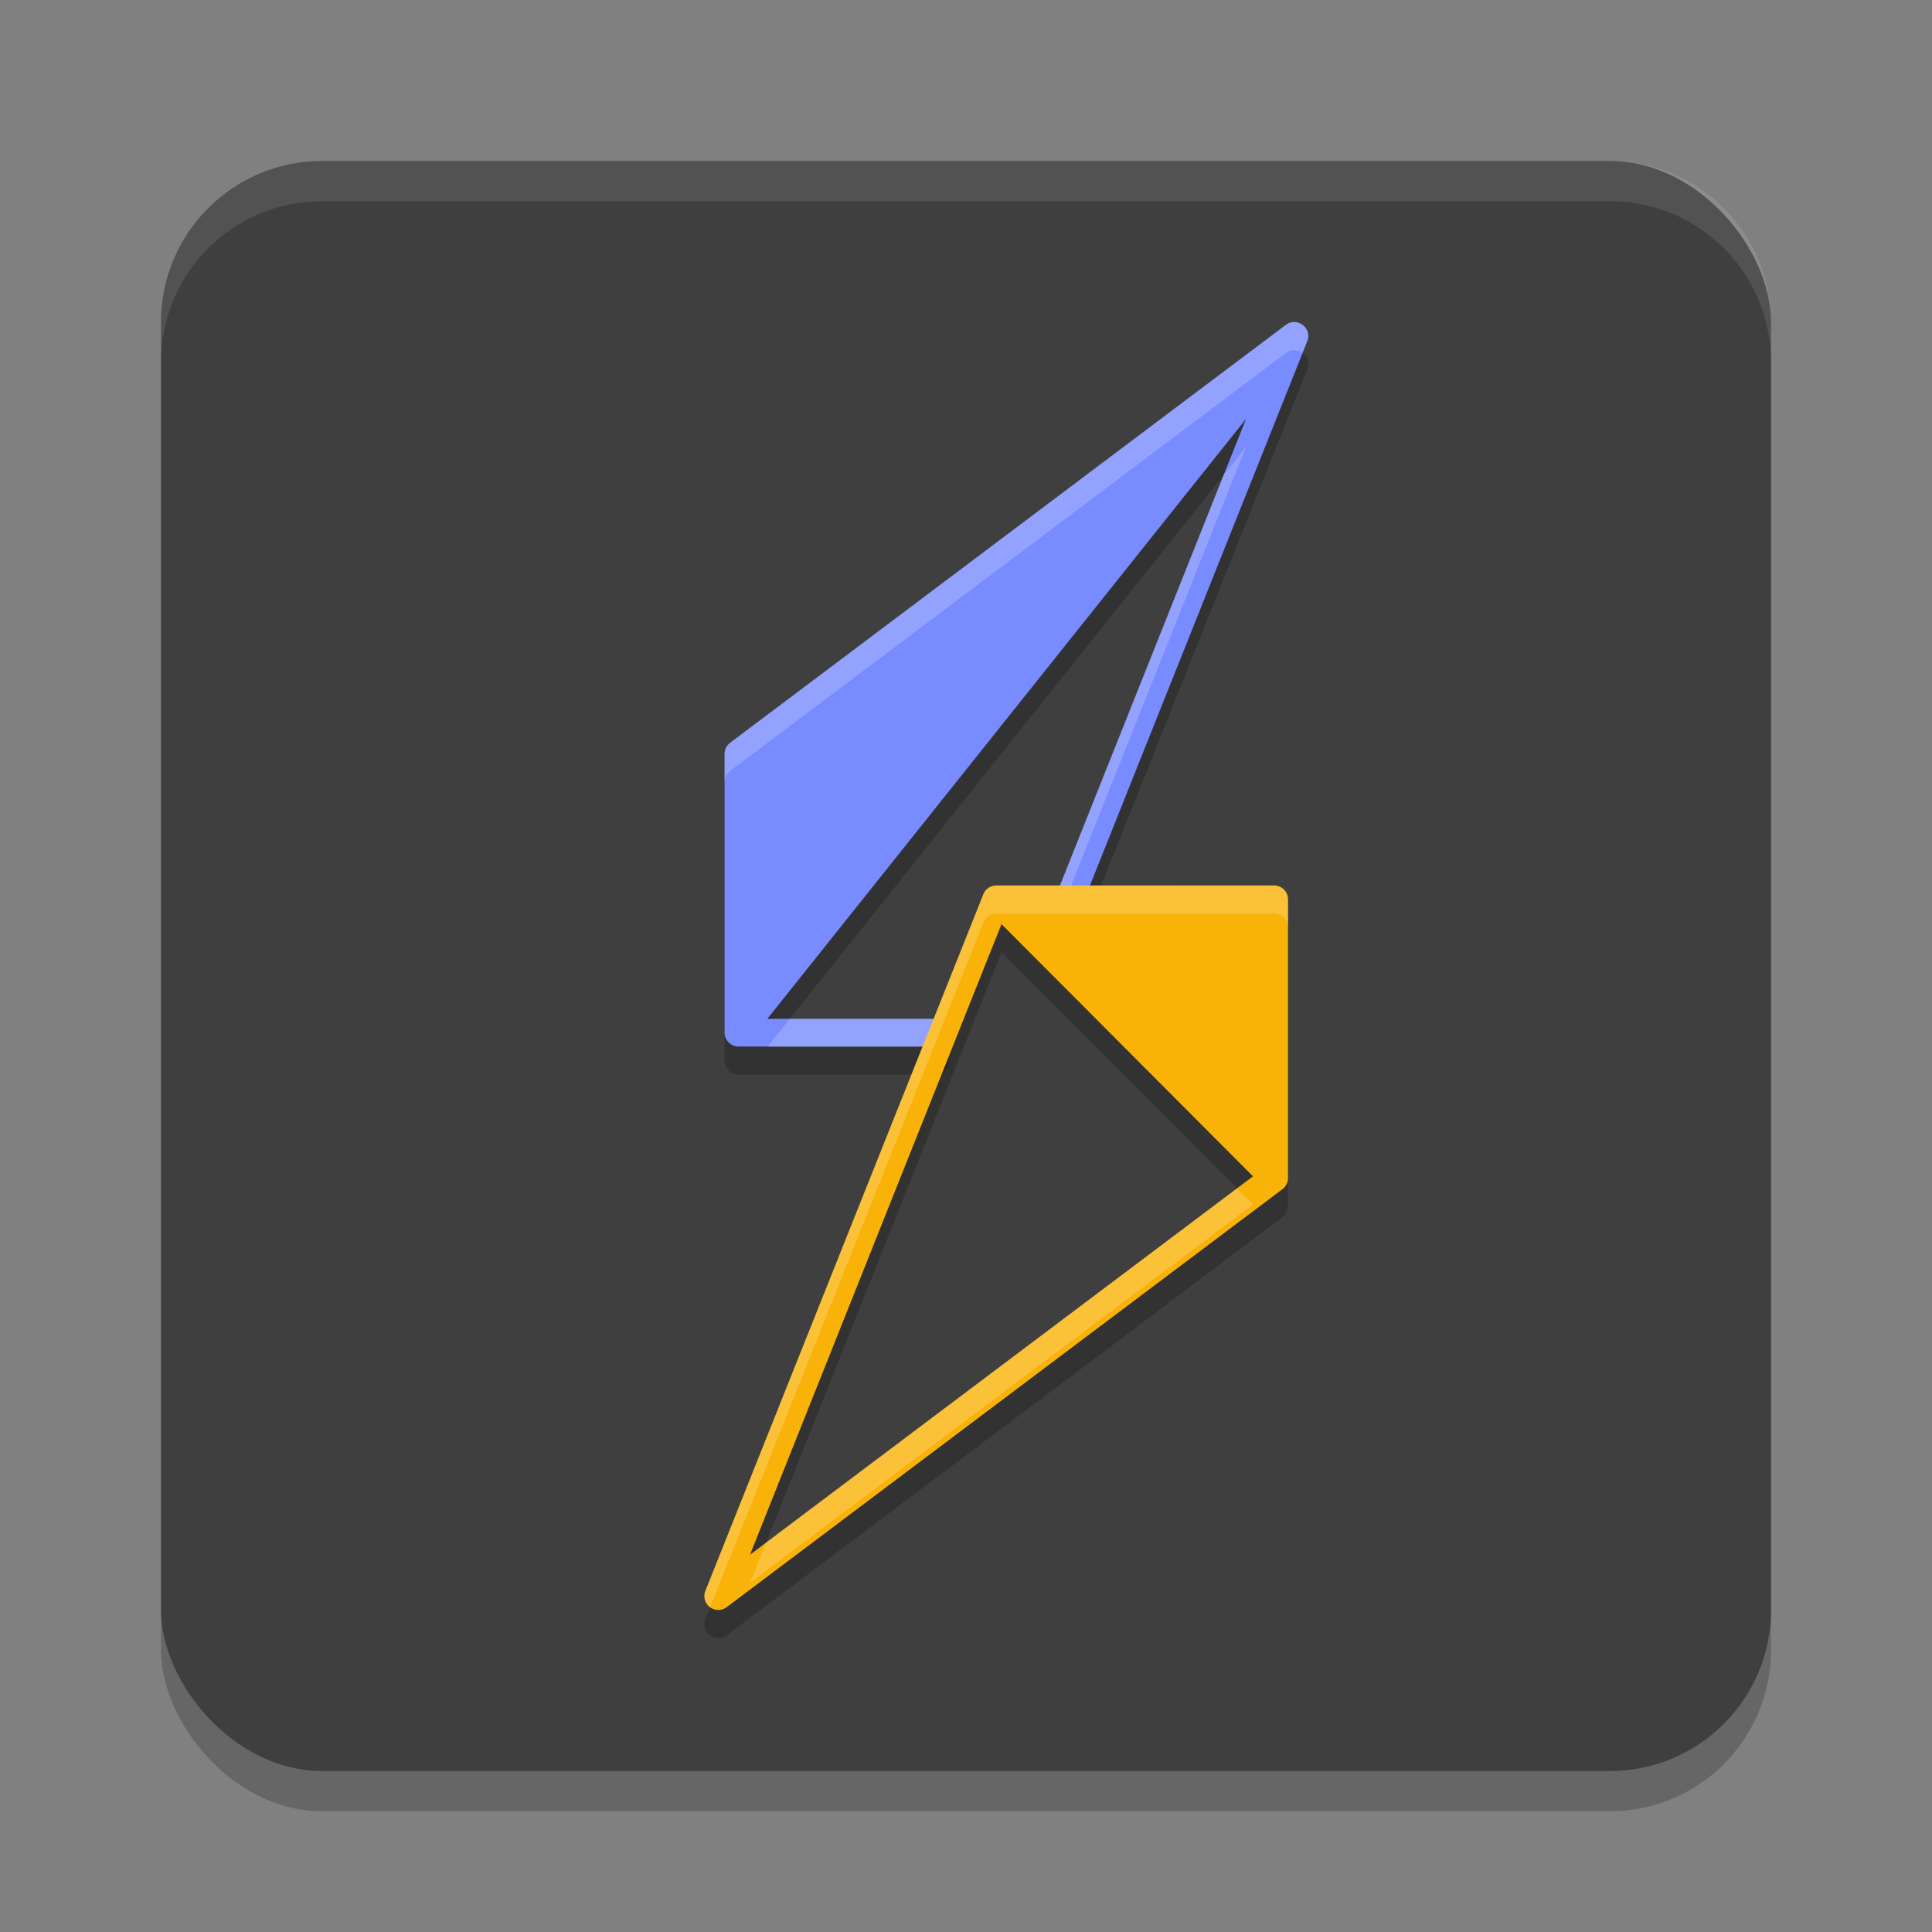 <svg width="24" height="24" version="1.1" xmlns="http://www.w3.org/2000/svg">
 <rect width="100%" height="100%" fill="#808080" stroke="none"/>
 <rect x="2" y="2.5" width="20" height="20" rx="2" ry="2" style="opacity:.2"/>
 <rect x="2" y="2" width="20" height="20" rx="2" ry="2" style="fill:#3f3f3f"/>
 <path d="m4 2c-1.108 0-2 0.892-2 2v0.5c0-1.108 0.892-2 2-2h16c1.108 0 2 0.892 2 2v-0.5c0-1.108-0.892-2-2-2z" style="fill:#ffffff;opacity:.1"/>
 <path d="m16.08 4.35c-0.037-9.051e-4 -0.076 0.011-0.111 0.039l-6.901 5.19c-0.043 0.033-0.068 0.084-0.067 0.139v3.46c3.79e-4 0.095 0.077 0.172 0.172 0.172h2.452c0.095-3.7e-4 0.172-0.077 0.172-0.172-3.7e-4 -0.095-0.077-0.172-0.172-0.172h-2.093l5.947-7.453-2.325 5.831c-0.036 0.09 0.008 0.192 0.098 0.227 0.088 0.034 0.188-0.01 0.223-0.099l2.763-6.92c0.052-0.124-0.045-0.239-0.156-0.241z" style="opacity:.2"/>
 <path d="m12.377 11.35a0.173 0.173 0 0 0-0.161 0.108l-3.452 8.651a0.173 0.173 0 0 0 0.267 0.203l6.902-5.191a0.173 0.173 0 0 0 0.067-0.139v-3.46a0.173 0.173 0 0 0-0.172-0.172zm0.064 0.48 3.124 3.133-6.248 4.7z" style="opacity:.2"/>
 <path d="m16.08 4c-0.037-9.05e-4 -0.076 0.011-0.111 0.039l-6.901 5.19c-0.043 0.033-0.068 0.084-0.067 0.139v3.46c3.785e-4 0.095 0.077 0.172 0.172 0.172h2.452c0.095-3.7e-4 0.172-0.077 0.172-0.172-3.7e-4 -0.095-0.077-0.172-0.172-0.172h-2.093l5.947-7.453-2.325 5.831c-0.036 0.09 0.008 0.192 0.098 0.227 0.088 0.034 0.188-0.01 0.223-0.099l2.763-6.92c0.052-0.124-0.045-0.239-0.156-0.241z" style="fill:#788bff"/>
 <path d="m16.066 4c-0.033 0.002-0.066 0.015-0.097 0.039l-6.901 5.189c-0.043 0.033-0.068 0.084-0.067 0.139v0.348c4.155e-4 -0.053 0.025-0.103 0.067-0.136l6.901-5.19c0.035-0.028 0.074-0.04 0.111-0.039 0.036 8.75e-4 0.069 0.015 0.098 0.035 2.16e-4 1.586e-4 7.5e-4 -1.596e-4 9.99e-4 0l0.057-0.144c0.052-0.124-0.044-0.238-0.155-0.241-0.005-1.131e-4 -0.01-2.909e-4 -0.015-1e-7zm-0.588 1.552-0.278 0.35-2.047 5.132c-0.03 0.075-0.005 0.159 0.058 0.205zm-5.667 7.104-0.275 0.345h2.089c0.095-3.7e-4 0.172-0.078 0.172-0.173-3.7e-4 -0.095-0.077-0.172-0.172-0.172z" style="fill:#ffffff;opacity:.2"/>
 <path d="m12.377 11a0.173 0.173 0 0 0-0.161 0.108l-3.452 8.651a0.173 0.173 0 0 0 0.267 0.203l6.902-5.191a0.173 0.173 0 0 0 0.067-0.139v-3.46a0.173 0.173 0 0 0-0.172-0.172zm0.064 0.48 3.124 3.133-6.248 4.7z" style="fill:#f9b208"/>
 <path d="m12.377 11a0.173 0.173 0 0 0-0.161 0.108l-3.452 8.65a0.173 0.173 0 0 0 0.057 0.208l3.396-8.509a0.173 0.173 0 0 1 0.161-0.108h3.451a0.173 0.173 0 0 1 0.172 0.173v-0.35a0.173 0.173 0 0 0-0.172-0.173zm2.989 3.763-5.85 4.399-0.199 0.501 6.248-4.7z" style="fill:#ffffff;opacity:.2"/>
</svg>
